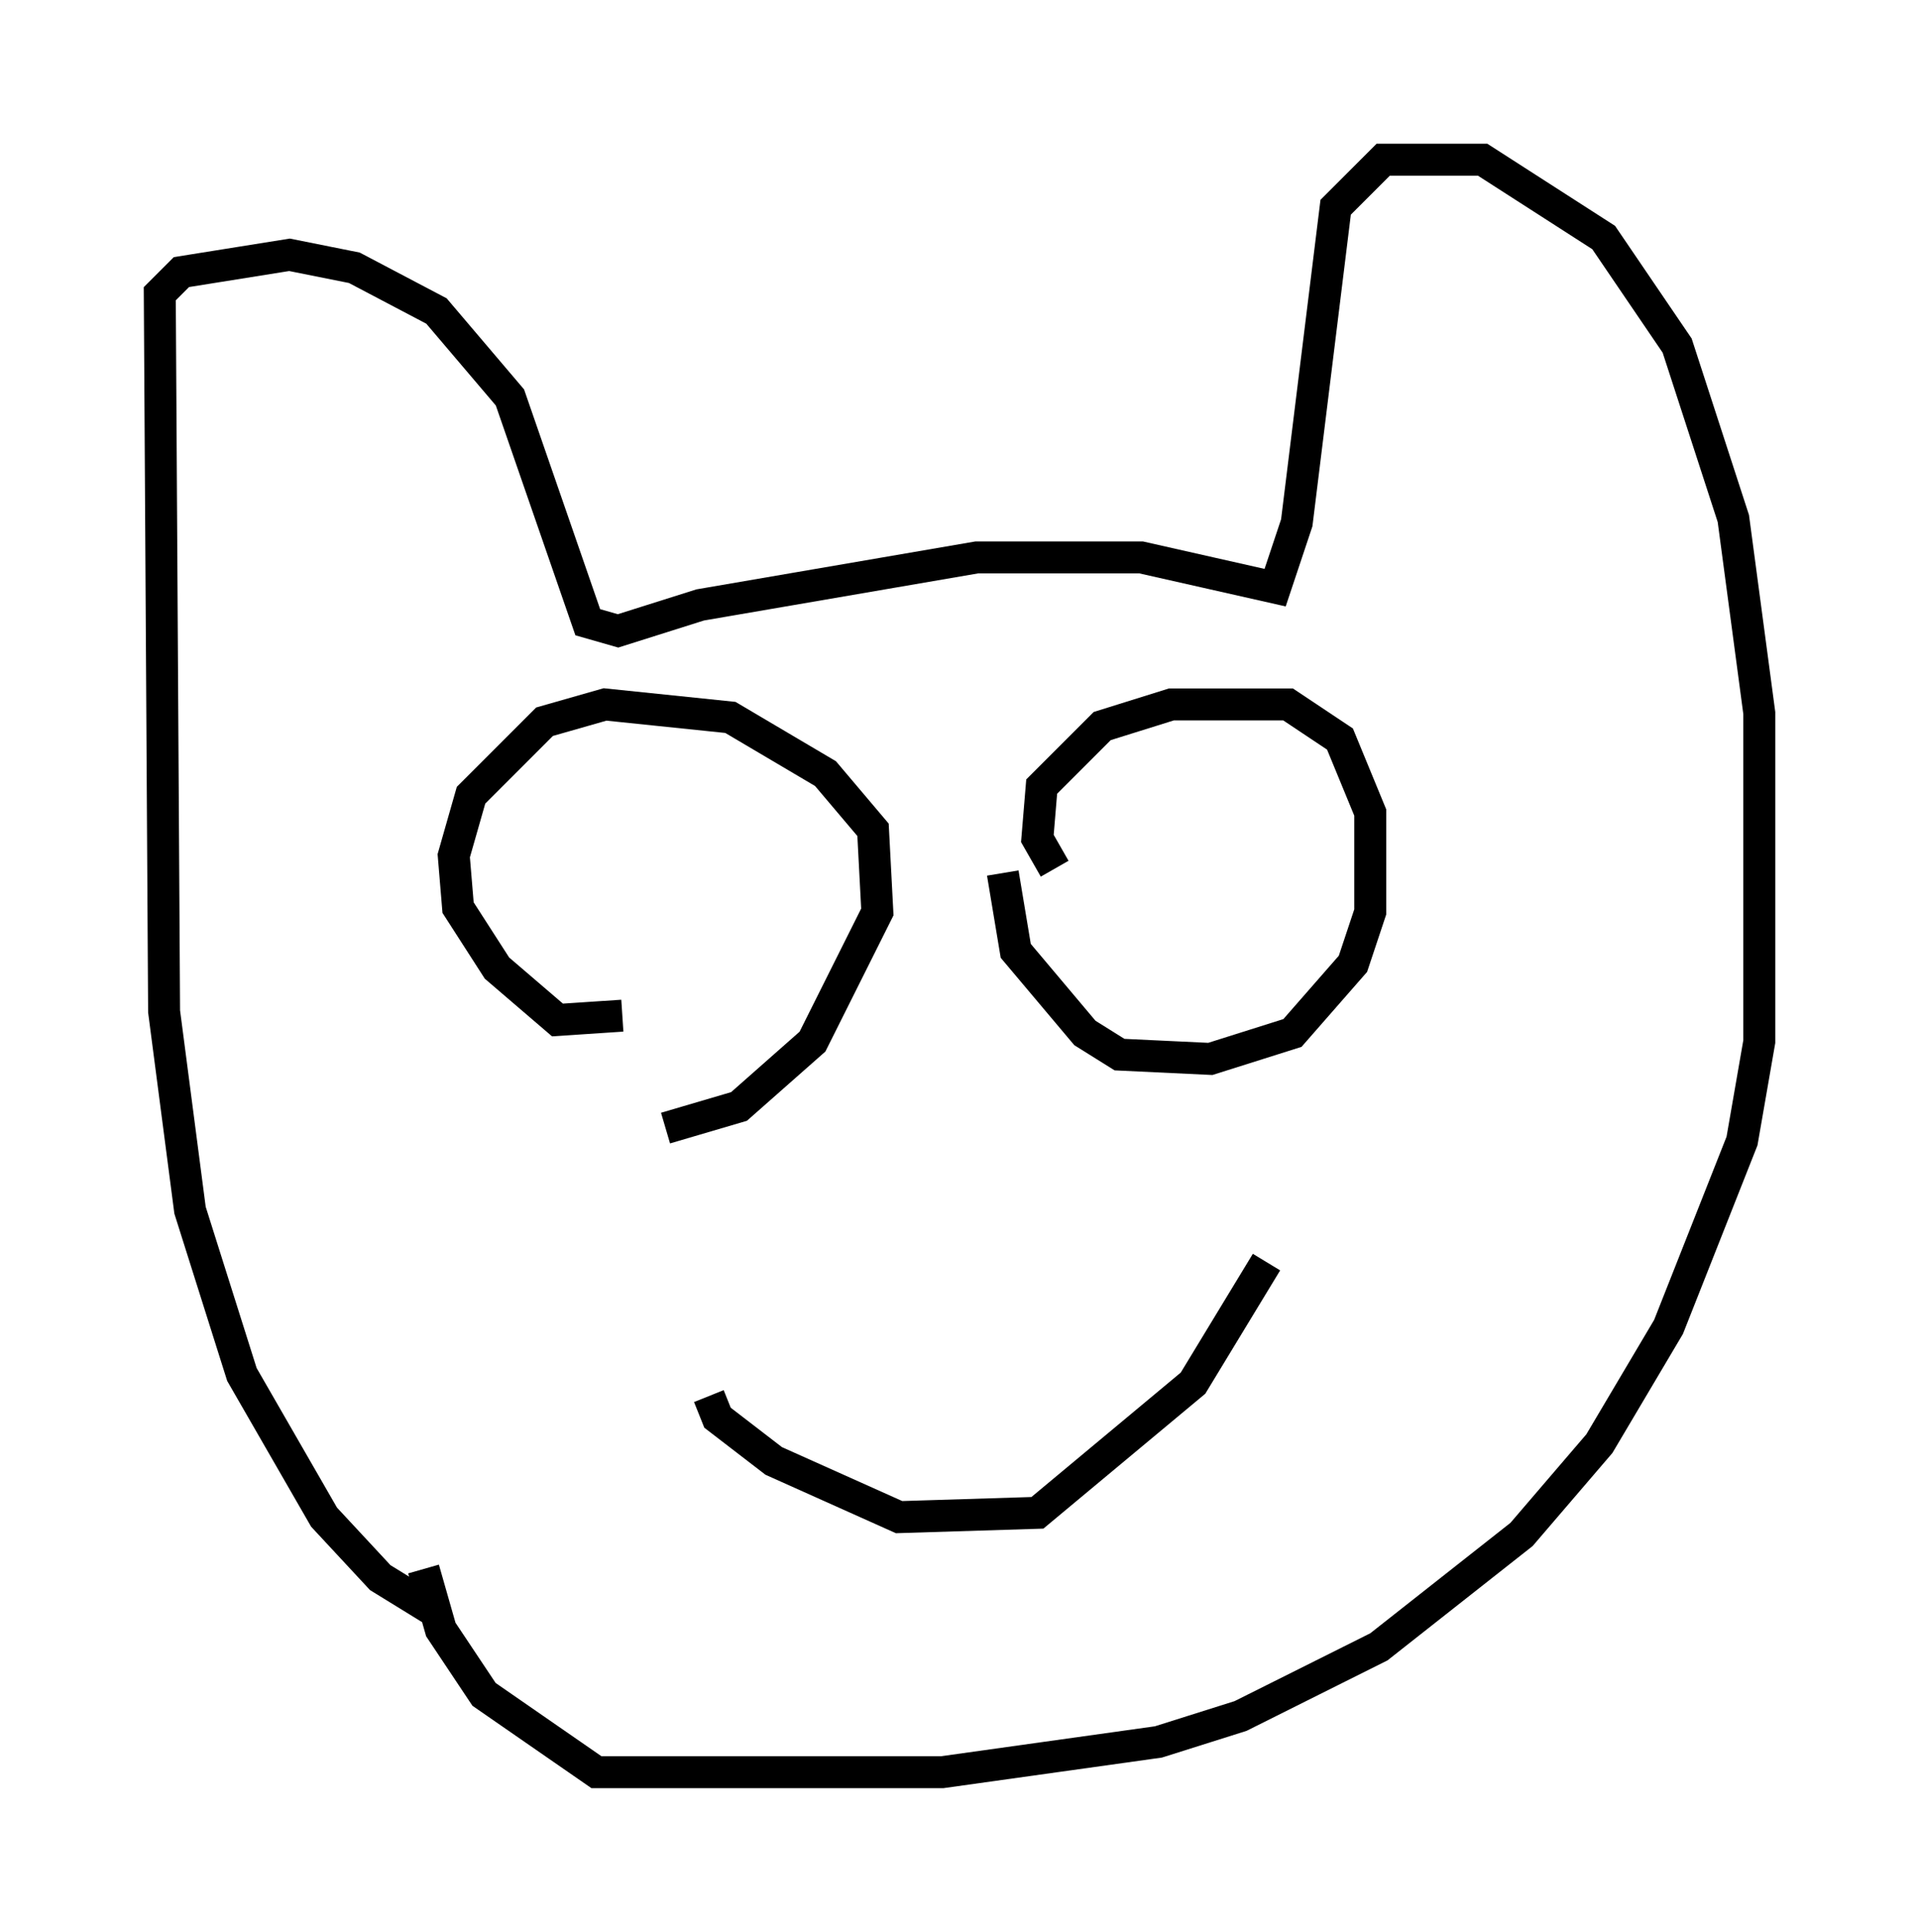 <?xml version="1.0" encoding="utf-8" ?>
<svg baseProfile="full" height="60.473" version="1.1" width="60.067" xmlns="http://www.w3.org/2000/svg" xmlns:ev="http://www.w3.org/2001/xml-events" xmlns:xlink="http://www.w3.org/1999/xlink"><defs /><rect fill="white" height="60.473" width="60.067" x="0" y="0" /><path d="M15.555, 50.06 m-1.894, 0.406 l-1.759, -1.083 -1.759, -1.894 l-2.571, -4.465 -1.624, -5.142 l-0.812, -6.225 -0.135, -22.463 l0.677, -0.677 3.383, -0.541 l2.03, 0.406 2.571, 1.353 l2.3, 2.706 2.436, 7.036 l0.947, 0.271 2.571, -0.812 l8.66, -1.488 5.142, 0.0 l4.195, 0.947 0.677, -2.03 l1.218, -9.878 1.488, -1.488 l3.112, 0.0 3.789, 2.436 l2.3, 3.383 1.759, 5.413 l0.812, 6.089 0.0, 10.284 l-0.541, 3.112 -2.3, 5.819 l-2.165, 3.654 -2.436, 2.842 l-4.465, 3.518 -4.33, 2.165 l-2.571, 0.812 -6.766, 0.947 l-10.825, 0.0 -3.518, -2.436 l-1.353, -2.03 -0.541, -1.894 m8.931, -5.413 l0.271, 0.677 1.759, 1.353 l3.924, 1.759 4.33, -0.135 l4.871, -4.059 2.3, -3.789 m-6.631, -12.314 l-0.541, -0.947 0.135, -1.624 l1.894, -1.894 2.165, -0.677 l3.654, 0.0 1.624, 1.083 l0.947, 2.3 0.0, 3.112 l-0.541, 1.624 -1.894, 2.165 l-2.571, 0.812 -2.842, -0.135 l-1.083, -0.677 -2.165, -2.571 l-0.406, -2.436 m-11.908, 4.465 l-2.03, 0.135 -1.894, -1.624 l-1.218, -1.894 -0.135, -1.624 l0.541, -1.894 2.3, -2.3 l1.894, -0.541 3.924, 0.406 l2.977, 1.759 1.488, 1.759 l0.135, 2.571 -2.03, 4.059 l-2.3, 2.03 -2.3, 0.677 " fill="none" stroke="black" stroke-width="1" /></svg>